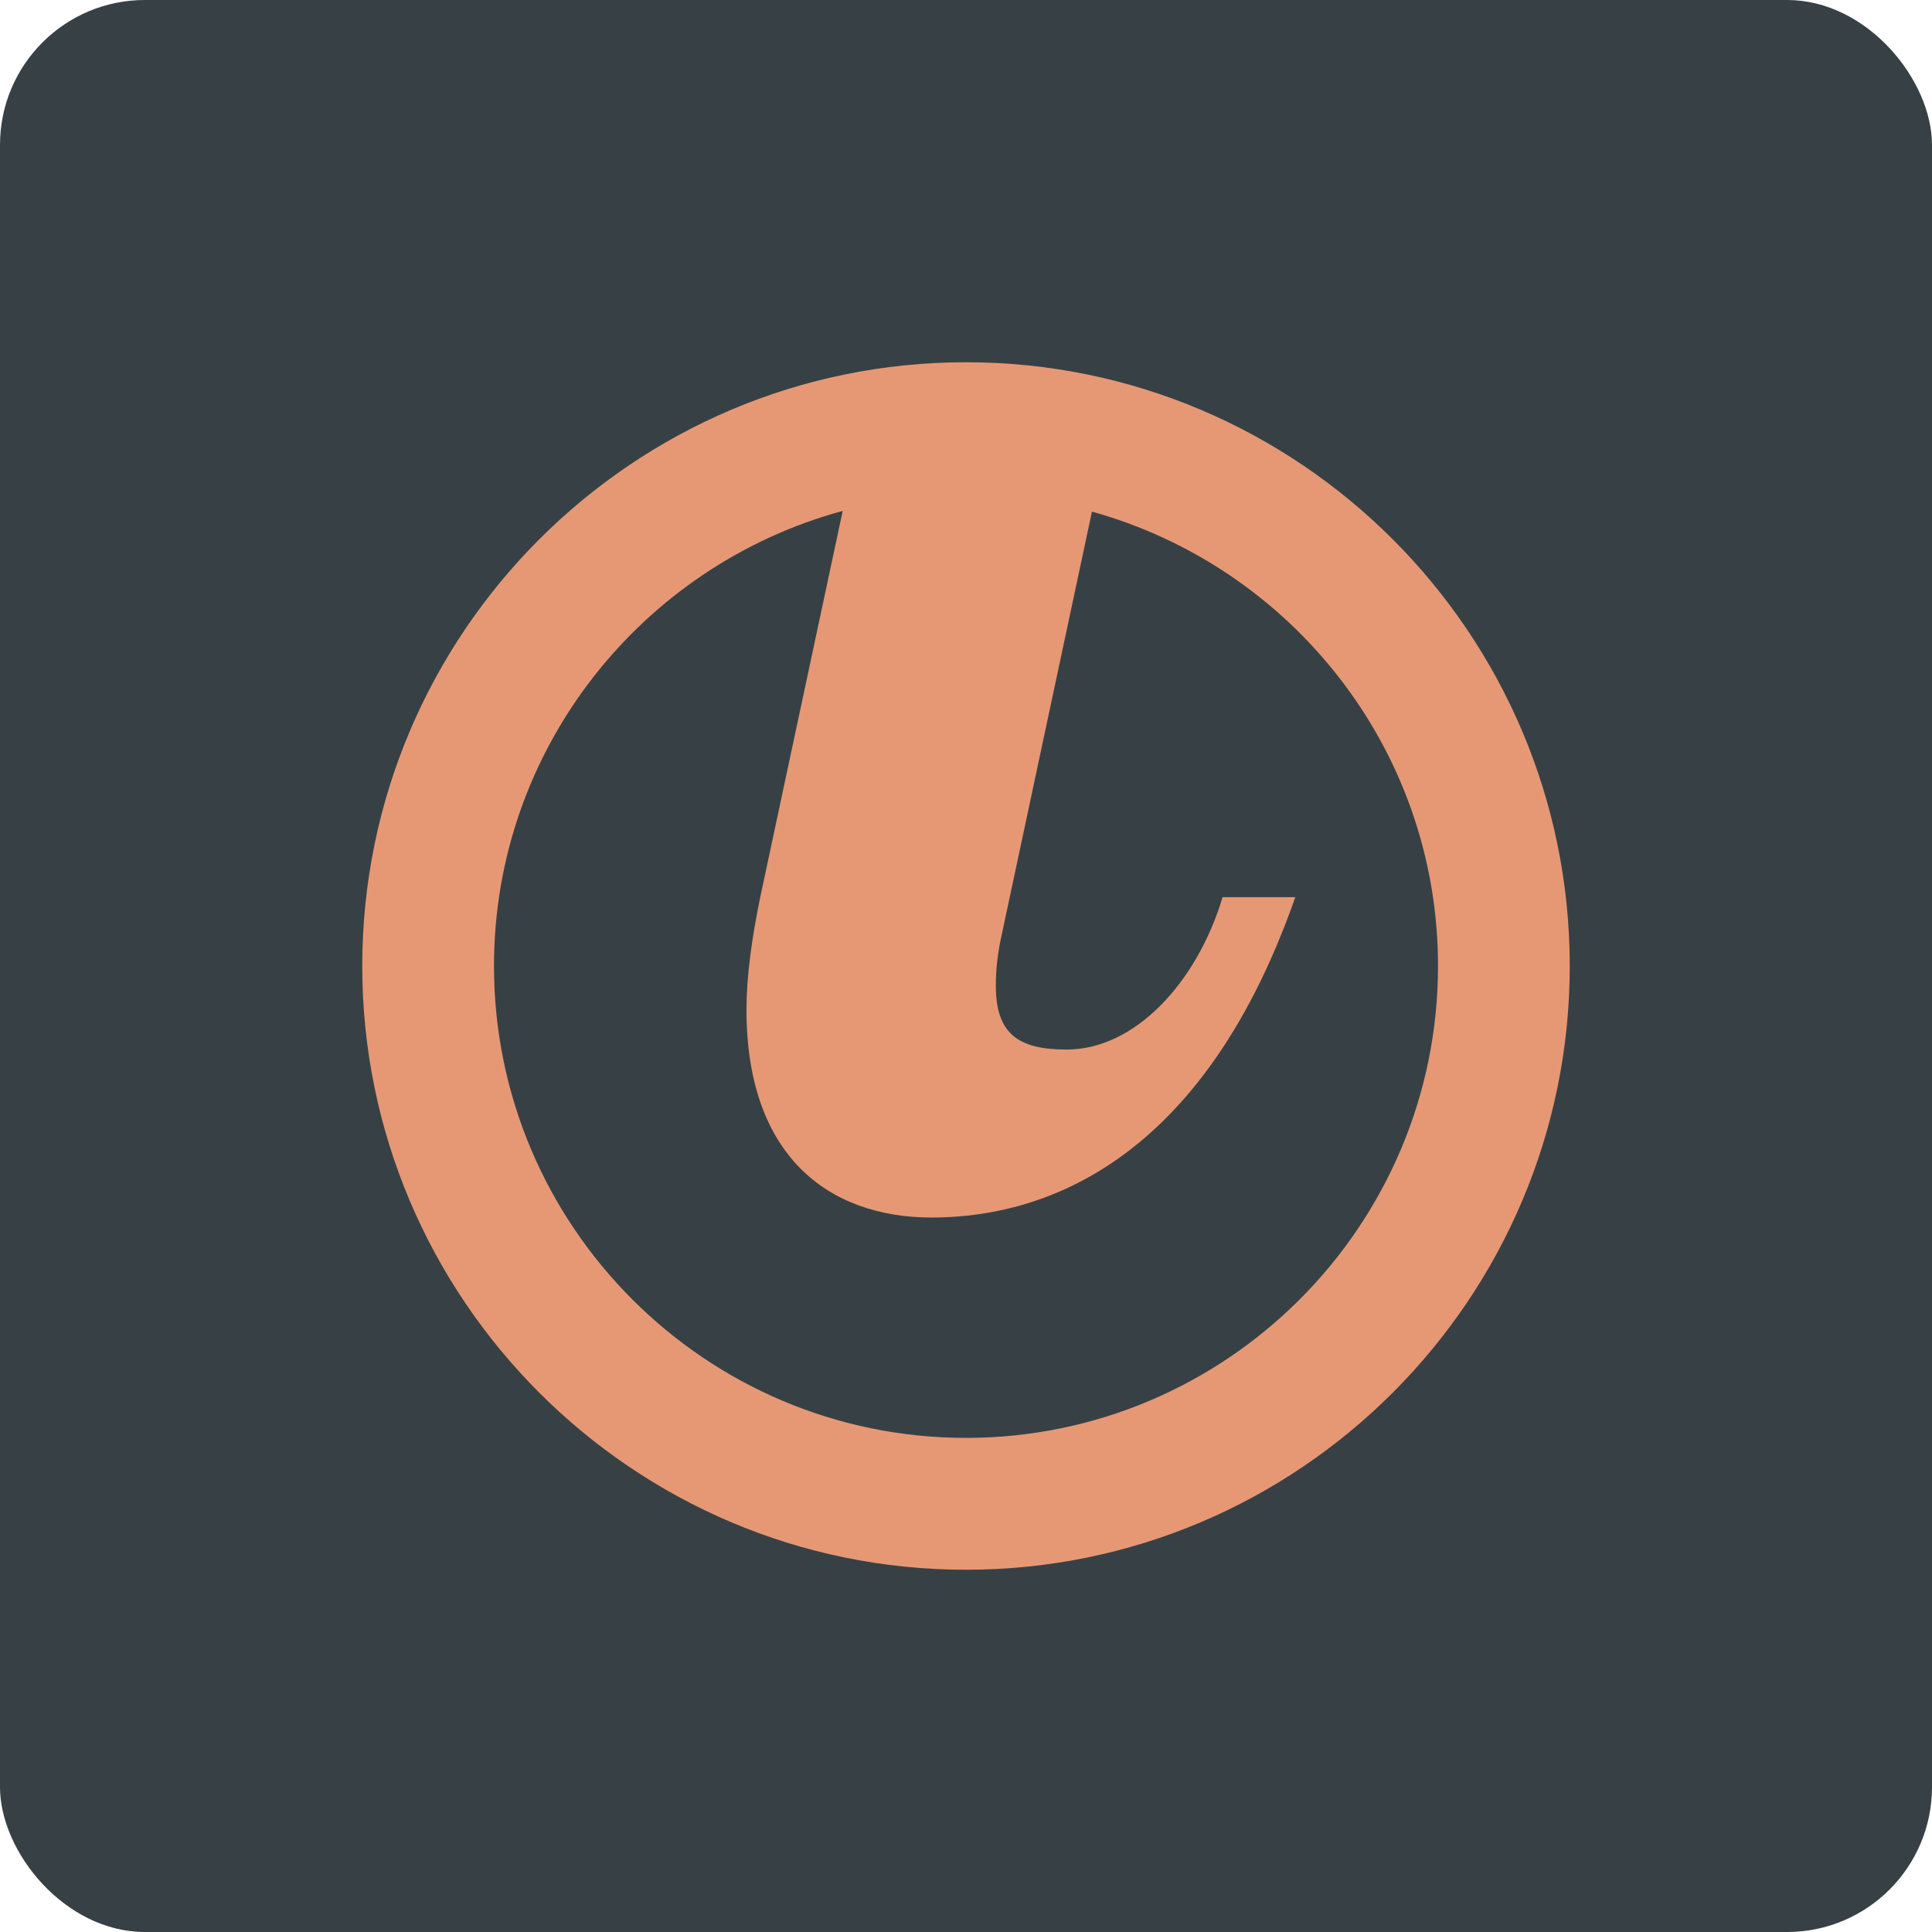 <svg xmlns="http://www.w3.org/2000/svg" width="16" height="16" version="1.1">
 <rect style="fill:#374145" width="16" height="16" x="0" y="0" rx="1.2"/>
 <path style="fill:#e69875" d="M 8,13 C 5.243,13 3,10.757 3,8 3,5.243 5.243,3 8,3 10.757,3 13,5.243 13,8 13,10.757 10.757,13 8,13 Z M 9.043,4.237 8.304,7.703 C 8.261,7.888 8.247,8.032 8.247,8.162 c 0,0.401 0.186,0.53 0.587,0.53 0.559,0 1.075,-0.545 1.291,-1.262 h 0.602 C 9.909,9.767 8.49,10.083 7.716,10.083 c -0.861,0 -1.534,-0.517 -1.534,-1.721 0,-0.272 0.043,-0.588 0.114,-0.932 L 6.979,4.231 C 5.318,4.682 4.091,6.199 4.091,8 c 0,2.155 1.754,3.908 3.909,3.908 2.156,0 3.909,-1.754 3.909,-3.908 0,-1.794 -1.216,-3.305 -2.866,-3.763 z"/>
</svg>
